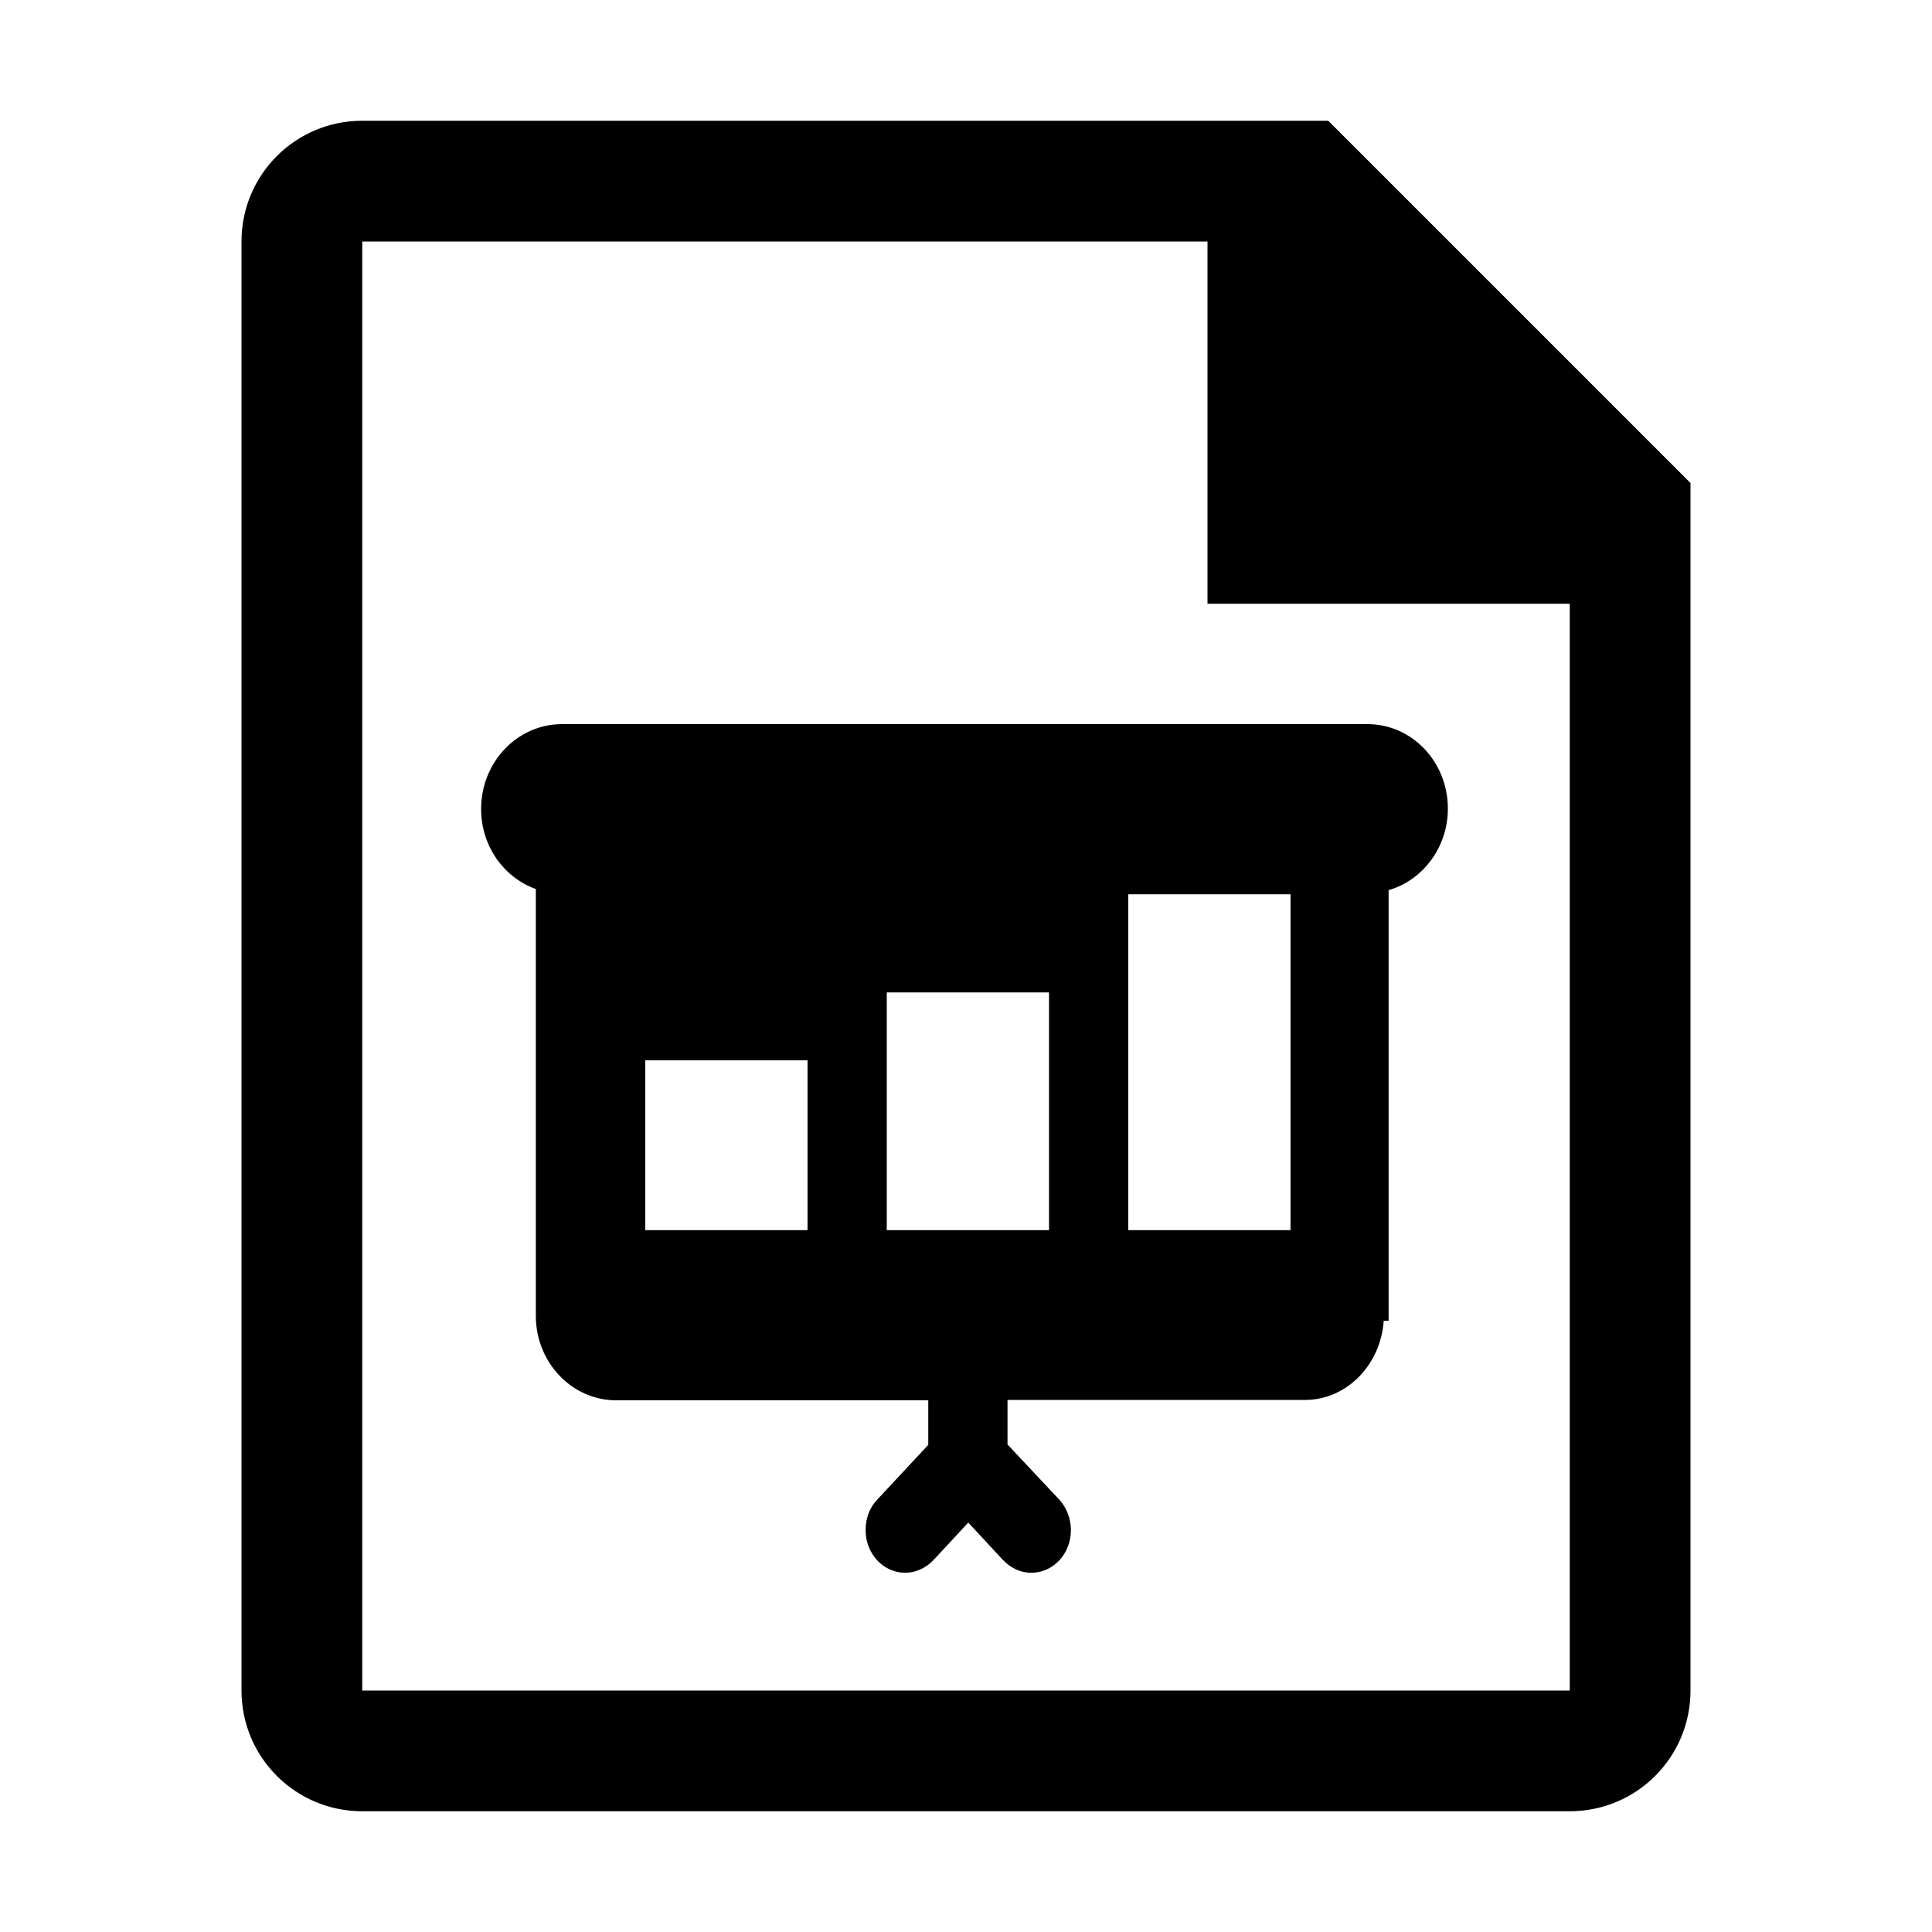 <?xml version="1.0" encoding="utf-8"?>
<!-- Generator: Adobe Illustrator 24.2.0, SVG Export Plug-In . SVG Version: 6.00 Build 0)  -->
<svg version="1.1" id="Layer_1" xmlns="http://www.w3.org/2000/svg" xmlns:xlink="http://www.w3.org/1999/xlink" x="0px" y="0px"
	 width="512px" height="512px" viewBox="0 0 512 512" xml:space="preserve">
<path d="M127.5,214.4c0,9.9,6.1,18.2,14.5,21.2v113.1c0,12.4,9.6,22.4,21.3,22.4H246v11.8l-13.6,14.6c-1.9,2-3,4.8-3,8
	c0,6.3,4.7,11.3,10.5,11.3c2.8,0,5.5-1.3,7.4-3.3c0.1-0.1,0.2-0.3,0.4-0.4l8.9-9.6l8.9,9.6c0.1,0.1,0.2,0.3,0.4,0.4
	c1.9,2,4.5,3.3,7.4,3.3c5.8,0,10.5-5,10.5-11.3c0-3.1-1.2-6-3-8L267,382.8V371h78.8c11.1,0,20.1-9.3,20.9-21h1.3V235.9
	c9-2.6,15.7-11.3,15.7-21.6c0-12.4-9.5-22.4-21.3-22.4H148.8C137,192,127.5,202,127.5,214.4z M299,237h43v89h-43V237z M235,263h43
	v63h-43V263z M171,281h43v45h-43V281z M352,32H96c-17.7,0-32,14.3-32,32v384c0,17.7,14.3,32,32,32h320c17.7,0,32-14.3,32-32V128
	L352,32z M416,448H96V64h224v96h96V448z"/>
</svg>
